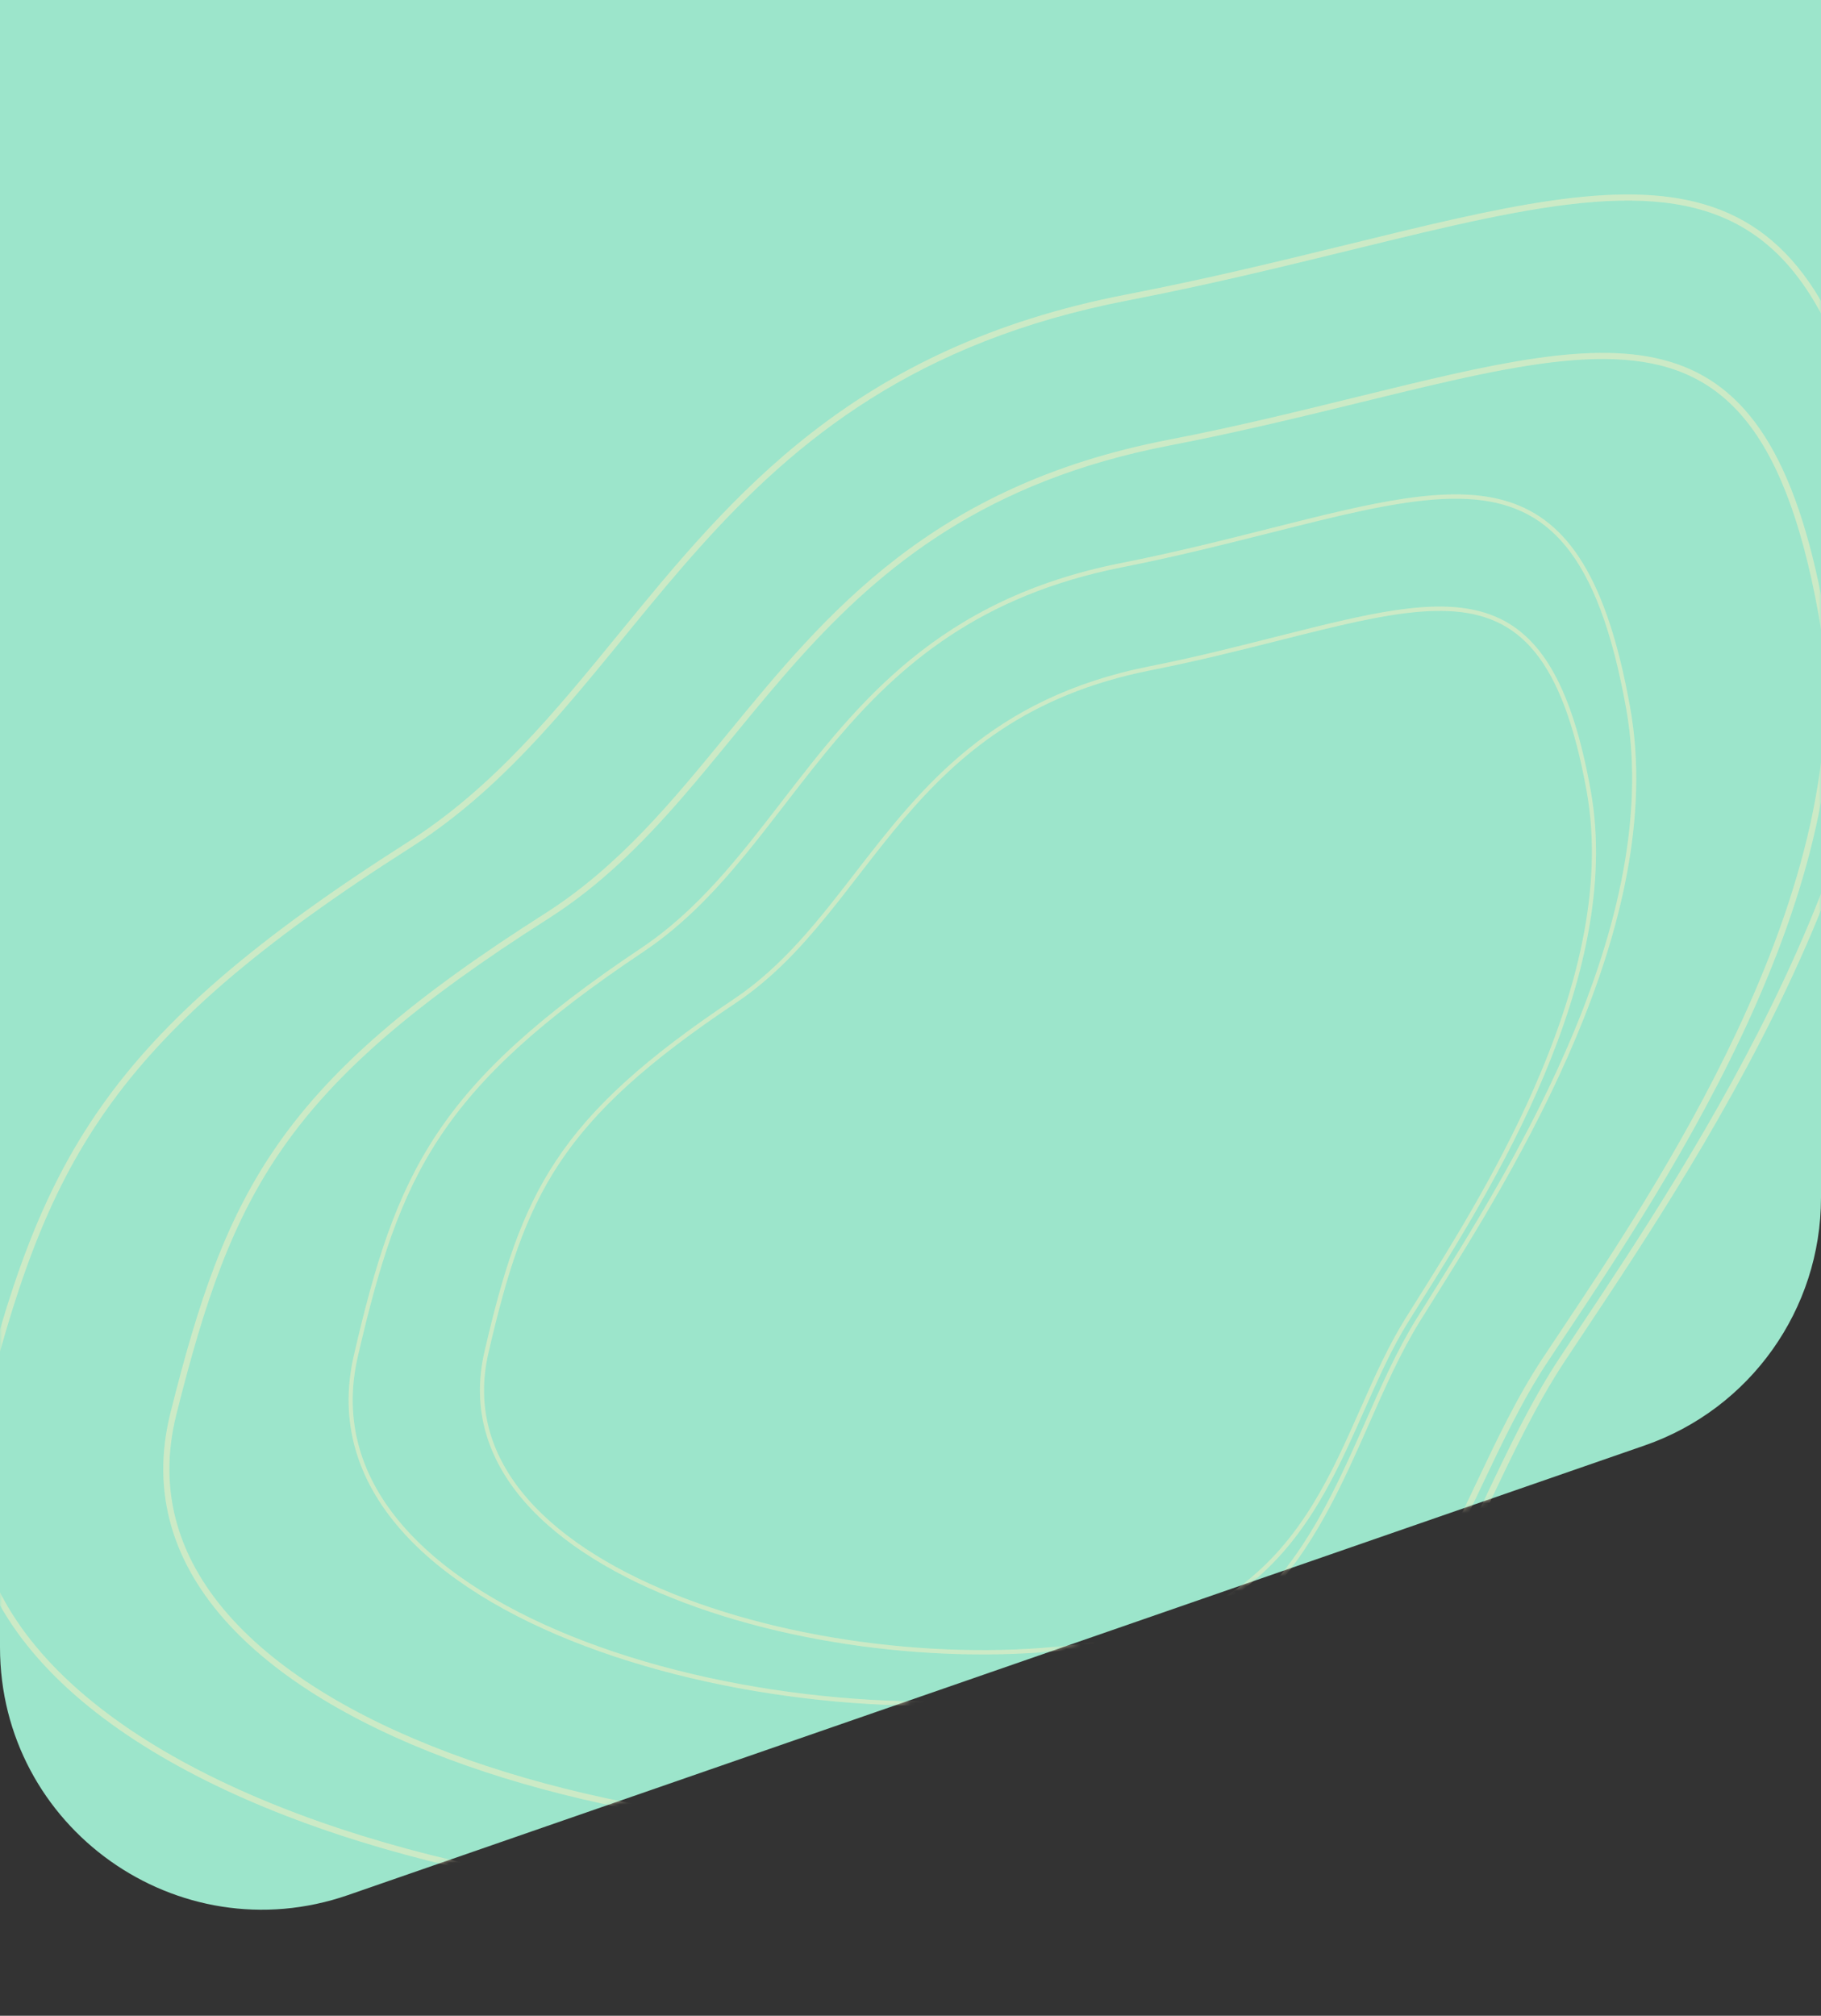 <svg width="375" height="415" viewBox="0 0 375 415" fill="none" xmlns="http://www.w3.org/2000/svg">
<rect x="0" y="0" width="375" height="415" fill="#333333" stroke="none"/>
<path d="M0 0H375V246.567C375 269.573 360.424 290.053 338.687 297.588L71.687 390.148C36.605 402.31 0 376.257 0 339.127V0Z" fill="#9CE5CB"/>
<mask id="mask0_119_76" style="mask-type:alpha" maskUnits="userSpaceOnUse" x="0" y="0" width="375" height="394">
<path d="M0 0H375V246.567C375 269.573 360.424 290.053 338.687 297.588L71.687 390.148C36.605 402.31 0 376.257 0 339.127V0Z" fill="#FEC6BC"/>
</mask>
<g mask="url(#mask0_119_76)">
<g style="mix-blend-mode:screen" opacity="0.28">
<path fill-rule="evenodd" clip-rule="evenodd" d="M325.138 273.598C323.773 275.648 322.477 277.596 321.262 279.434C315.182 288.63 310.28 299.012 305.3 309.561L304.989 310.22C299.887 321.024 294.667 332.001 287.946 342.251C274.554 362.675 255.191 380.237 218.932 387.245C173.162 396.091 112.479 391.504 65.707 375.015C42.32 366.769 22.53 355.589 9.809 341.736C-2.868 327.93 -8.518 311.492 -3.767 292.503C2.894 265.883 9.301 246.422 21.833 228.609C34.368 210.792 53.103 194.525 84.596 174.473C96.948 166.609 106.896 156.634 116.224 145.893C120.319 141.177 124.306 136.3 128.322 131.388C128.878 130.709 129.434 130.028 129.991 129.348C134.579 123.741 139.236 118.104 144.193 112.581C163.983 90.533 188.564 70.297 232.211 61.862C248.985 58.62 264.291 54.873 278.163 51.477C283.337 50.21 288.311 48.993 293.088 47.868C310.724 43.716 325.621 40.848 338.128 41.351C350.563 41.852 360.55 45.682 368.49 54.9C376.49 64.186 382.523 79.068 386.686 101.921C392.639 134.603 382.228 170.056 367.285 201.886C353.899 230.401 336.958 255.845 325.138 273.598ZM326.184 274.296C351.183 236.75 399.347 164.411 387.923 101.695C374.254 26.658 340.151 35.007 277.837 50.263C263.974 53.657 248.714 57.392 231.973 60.628C175.647 71.513 150.768 101.946 127.35 130.592C114.187 146.692 101.486 162.229 83.921 173.413C20.82 213.591 8.35 238.9 -4.986 292.198C-24.466 370.05 127.177 406.258 219.17 388.479C274.476 377.791 291.044 342.698 306.418 310.137C311.412 299.558 316.281 289.247 322.31 280.127C323.523 278.292 324.819 276.345 326.184 274.296Z" fill="#FFF1C2"/>
<path fill-rule="evenodd" clip-rule="evenodd" d="M321.066 274.552C319.882 276.326 318.758 278.011 317.704 279.601C312.425 287.567 308.169 296.557 303.851 305.678L303.579 306.253C299.154 315.6 294.631 325.084 288.811 333.94C277.22 351.575 260.47 366.741 229.095 372.804C189.457 380.465 136.9 376.523 96.4 362.288C76.148 355.17 59.03 345.52 48.037 333.572C37.088 321.672 32.221 307.516 36.328 291.157C42.109 268.137 47.662 251.33 58.51 235.947C69.36 220.56 85.58 206.499 112.872 189.151C123.598 182.333 132.234 173.689 140.326 164.391C143.88 160.309 147.338 156.087 150.82 151.837C151.302 151.25 151.783 150.662 152.265 150.074C156.244 145.223 160.279 140.349 164.574 135.574C181.715 116.518 202.994 99.033 240.776 91.731C255.319 88.921 268.59 85.673 280.614 82.731C285.097 81.634 289.407 80.579 293.544 79.606C308.83 76.009 321.721 73.528 332.534 73.958C343.276 74.386 351.881 77.68 358.721 85.606C365.621 93.6 370.837 106.432 374.435 126.184C379.574 154.393 370.557 185.017 357.602 212.54C345.998 237.193 331.315 259.194 321.066 274.552ZM322.111 275.251C343.787 242.771 385.551 180.193 375.672 125.958C363.851 61.069 334.295 68.301 280.288 81.517C268.273 84.457 255.147 87.737 240.638 90.541C191.822 99.976 170.151 126.259 149.847 151.041C138.435 164.971 127.423 178.412 112.197 188.09C57.499 222.86 46.684 244.753 35.109 290.851C18.202 358.187 149.605 389.447 229.333 374.039C277.265 364.775 291.636 334.42 304.969 306.254C309.301 297.104 313.523 288.185 318.752 280.295C319.804 278.708 320.927 277.024 322.111 275.251Z" fill="#FFF1C2"/>
</g>
<g style="mix-blend-mode:screen" opacity="0.28">
<path fill-rule="evenodd" clip-rule="evenodd" d="M294.338 267.295C293.431 268.742 292.569 270.117 291.762 271.414C287.723 277.906 284.48 285.243 281.184 292.699L280.979 293.164C277.603 300.8 274.148 308.557 269.684 315.793C260.787 330.211 247.871 342.573 223.569 347.379C192.893 353.446 152.15 349.925 120.688 338.028C104.957 332.08 91.626 324.067 83.028 314.19C74.459 304.348 70.594 292.671 73.698 279.232C78.049 260.393 82.263 246.627 90.594 234.056C98.926 221.483 111.427 210.036 132.472 195.962C140.726 190.442 147.358 183.416 153.57 175.844C156.297 172.519 158.951 169.08 161.624 165.616C161.994 165.137 162.364 164.658 162.735 164.178C165.79 160.224 168.889 156.249 172.192 152.356C185.374 136.816 201.78 122.581 231.034 116.796C242.276 114.573 252.531 111.985 261.825 109.639C265.292 108.764 268.624 107.923 271.825 107.148C283.642 104.283 293.626 102.316 302.022 102.729C310.369 103.139 317.088 105.898 322.458 112.467C327.867 119.086 331.983 129.661 334.878 145.878C339.019 169.071 332.189 194.155 322.303 216.651C313.446 236.803 302.191 254.764 294.338 267.295ZM295.043 267.794C311.652 241.292 343.653 190.23 335.707 145.724C326.2 92.474 303.351 98.241 261.601 108.777C252.313 111.121 242.089 113.701 230.868 115.92C193.117 123.386 176.556 144.847 160.968 165.047C152.207 176.402 143.752 187.358 132.015 195.207C89.847 223.406 81.591 241.291 72.878 279.011C60.152 334.108 162.079 360.448 223.735 348.255C260.802 340.925 271.765 316.124 281.937 293.112C285.242 285.636 288.463 278.348 292.469 271.91C293.275 270.615 294.136 269.241 295.043 267.794Z" fill="#FFF1C2"/>
<path fill-rule="evenodd" clip-rule="evenodd" d="M291.609 267.953C290.823 269.205 290.075 270.394 289.375 271.517C285.868 277.14 283.052 283.493 280.195 289.94L280.015 290.346C277.087 296.952 274.094 303.654 270.227 309.906C262.527 322.355 251.354 333.03 230.326 337.189C203.759 342.442 168.471 339.414 141.229 329.144C127.606 324.008 116.076 317.092 108.646 308.574C101.245 300.09 97.916 290.034 100.599 278.457C104.376 262.165 108.028 250.276 115.239 239.42C122.452 228.562 133.275 218.667 151.513 206.492C158.68 201.707 164.438 195.618 169.827 189.064C172.193 186.185 174.496 183.208 176.814 180.211C177.134 179.797 177.455 179.383 177.776 178.968C180.424 175.548 183.11 172.111 185.971 168.745C197.389 155.313 211.592 143.014 236.915 138.007C246.661 136.079 255.553 133.836 263.609 131.804C266.613 131.046 269.5 130.318 272.272 129.646C282.514 127.165 291.154 125.464 298.413 125.817C305.623 126.167 311.413 128.541 316.039 134.19C320.704 139.887 324.262 149.006 326.765 163.022C330.338 183.041 324.424 204.708 315.852 224.16C308.174 241.583 298.419 257.112 291.609 267.953ZM292.313 268.453C306.716 245.527 334.465 201.355 327.593 162.868C319.372 116.819 299.569 121.814 263.385 130.942C255.335 132.972 246.541 135.239 236.816 137.162C204.098 143.633 189.673 162.167 176.157 179.643C168.56 189.466 161.23 198.944 151.056 205.737C114.503 230.14 107.343 245.61 99.78 278.234C88.733 325.889 177.055 348.632 230.491 338.064C262.616 331.711 272.125 310.258 280.948 290.353C283.814 283.886 286.608 277.583 290.082 272.014C290.781 270.893 291.527 269.705 292.313 268.453Z" fill="#FFF1C2"/>
</g>
</g>
<mask id="mask1_119_76" style="mask-type:alpha" maskUnits="userSpaceOnUse" x="0" y="0" width="375" height="394">
<path d="M0 0H375V246.567C375 269.573 360.424 290.053 338.687 297.588L71.687 390.148C36.605 402.31 0 376.257 0 339.127V0Z" fill="#FEC6BC"/>
</mask>
<g mask="url(#mask1_119_76)">
<g style="mix-blend-mode:screen" opacity="0.28">
<path fill-rule="evenodd" clip-rule="evenodd" d="M325.138 273.598C323.773 275.648 322.477 277.596 321.262 279.434C315.182 288.63 310.28 299.012 305.3 309.561L304.989 310.22C299.887 321.024 294.667 332.001 287.946 342.251C274.554 362.675 255.191 380.237 218.932 387.245C173.162 396.091 112.479 391.504 65.707 375.015C42.32 366.769 22.53 355.589 9.809 341.736C-2.868 327.93 -8.518 311.492 -3.767 292.503C2.894 265.883 9.301 246.422 21.833 228.609C34.368 210.792 53.103 194.525 84.596 174.473C96.948 166.609 106.896 156.634 116.224 145.893C120.319 141.177 124.306 136.3 128.322 131.388C128.878 130.709 129.434 130.028 129.991 129.348C134.579 123.741 139.236 118.104 144.193 112.581C163.983 90.533 188.564 70.297 232.211 61.862C248.985 58.62 264.291 54.873 278.163 51.477C283.337 50.21 288.311 48.993 293.088 47.868C310.724 43.716 325.621 40.848 338.128 41.351C350.563 41.852 360.55 45.682 368.49 54.9C376.49 64.186 382.523 79.068 386.686 101.921C392.639 134.603 382.228 170.056 367.285 201.886C353.899 230.401 336.958 255.845 325.138 273.598ZM326.184 274.296C351.183 236.75 399.347 164.411 387.923 101.695C374.254 26.658 340.151 35.007 277.837 50.263C263.974 53.657 248.714 57.392 231.973 60.628C175.647 71.513 150.768 101.946 127.35 130.592C114.187 146.692 101.486 162.229 83.921 173.413C20.82 213.591 8.35 238.9 -4.986 292.198C-24.466 370.05 127.177 406.258 219.17 388.479C274.476 377.791 291.044 342.698 306.418 310.137C311.412 299.558 316.281 289.247 322.31 280.127C323.523 278.292 324.819 276.345 326.184 274.296Z" fill="#FFF1C2"/>
<path fill-rule="evenodd" clip-rule="evenodd" d="M321.066 274.552C319.882 276.326 318.758 278.011 317.704 279.601C312.425 287.567 308.169 296.557 303.851 305.678L303.579 306.253C299.154 315.6 294.631 325.084 288.811 333.94C277.22 351.575 260.47 366.741 229.095 372.804C189.457 380.465 136.9 376.523 96.4 362.288C76.148 355.17 59.03 345.52 48.037 333.572C37.088 321.672 32.221 307.516 36.328 291.157C42.109 268.137 47.662 251.33 58.51 235.947C69.36 220.56 85.58 206.499 112.872 189.151C123.598 182.333 132.234 173.689 140.326 164.391C143.88 160.309 147.338 156.087 150.82 151.837C151.302 151.25 151.783 150.662 152.265 150.074C156.244 145.223 160.279 140.349 164.574 135.574C181.715 116.518 202.994 99.033 240.776 91.731C255.319 88.921 268.59 85.673 280.614 82.731C285.097 81.634 289.407 80.579 293.544 79.606C308.83 76.009 321.721 73.528 332.534 73.958C343.276 74.386 351.881 77.68 358.721 85.606C365.621 93.6 370.837 106.432 374.435 126.184C379.574 154.393 370.557 185.017 357.602 212.54C345.998 237.193 331.315 259.194 321.066 274.552ZM322.111 275.251C343.787 242.771 385.551 180.193 375.672 125.958C363.851 61.069 334.295 68.301 280.288 81.517C268.273 84.457 255.147 87.737 240.638 90.541C191.822 99.976 170.151 126.259 149.847 151.041C138.435 164.971 127.423 178.412 112.197 188.09C57.499 222.86 46.684 244.753 35.109 290.851C18.202 358.187 149.605 389.447 229.333 374.039C277.265 364.775 291.636 334.42 304.969 306.254C309.301 297.104 313.523 288.185 318.752 280.295C319.804 278.708 320.927 277.024 322.111 275.251Z" fill="#FFF1C2"/>
</g>
<g style="mix-blend-mode:screen" opacity="0.28">
<path fill-rule="evenodd" clip-rule="evenodd" d="M294.338 267.295C293.431 268.742 292.569 270.117 291.762 271.414C287.723 277.906 284.48 285.243 281.184 292.699L280.979 293.164C277.603 300.8 274.148 308.557 269.684 315.793C260.787 330.211 247.871 342.573 223.569 347.379C192.893 353.446 152.15 349.925 120.688 338.028C104.957 332.08 91.626 324.067 83.028 314.19C74.459 304.348 70.594 292.671 73.698 279.232C78.049 260.393 82.263 246.627 90.594 234.056C98.926 221.483 111.427 210.036 132.472 195.962C140.726 190.442 147.358 183.416 153.57 175.844C156.297 172.519 158.951 169.08 161.624 165.616C161.994 165.137 162.364 164.658 162.735 164.178C165.79 160.224 168.889 156.249 172.192 152.356C185.374 136.816 201.78 122.581 231.034 116.796C242.276 114.573 252.531 111.985 261.825 109.639C265.292 108.764 268.624 107.923 271.825 107.148C283.642 104.283 293.626 102.316 302.022 102.729C310.369 103.139 317.088 105.898 322.458 112.467C327.867 119.086 331.983 129.661 334.878 145.878C339.019 169.071 332.189 194.155 322.303 216.651C313.446 236.803 302.191 254.764 294.338 267.295ZM295.043 267.794C311.652 241.292 343.653 190.23 335.707 145.724C326.2 92.474 303.351 98.241 261.601 108.777C252.313 111.121 242.089 113.701 230.868 115.92C193.117 123.386 176.556 144.847 160.968 165.047C152.207 176.402 143.752 187.358 132.015 195.207C89.847 223.406 81.591 241.291 72.878 279.011C60.152 334.108 162.079 360.448 223.735 348.255C260.802 340.925 271.765 316.124 281.937 293.112C285.242 285.636 288.463 278.348 292.469 271.91C293.275 270.615 294.136 269.241 295.043 267.794Z" fill="#FFF1C2"/>
<path fill-rule="evenodd" clip-rule="evenodd" d="M291.609 267.953C290.823 269.205 290.075 270.394 289.375 271.517C285.868 277.14 283.052 283.493 280.195 289.94L280.015 290.346C277.087 296.952 274.094 303.654 270.227 309.906C262.527 322.355 251.354 333.03 230.326 337.189C203.759 342.442 168.471 339.414 141.229 329.144C127.606 324.008 116.076 317.092 108.646 308.574C101.245 300.09 97.916 290.034 100.599 278.457C104.376 262.165 108.028 250.276 115.239 239.42C122.452 228.562 133.275 218.667 151.513 206.492C158.68 201.707 164.438 195.618 169.827 189.064C172.193 186.185 174.496 183.208 176.814 180.211C177.134 179.797 177.455 179.383 177.776 178.968C180.424 175.548 183.11 172.111 185.971 168.745C197.389 155.313 211.592 143.014 236.915 138.007C246.661 136.079 255.553 133.836 263.609 131.804C266.613 131.046 269.5 130.318 272.272 129.646C282.514 127.165 291.154 125.464 298.413 125.817C305.623 126.167 311.413 128.541 316.039 134.19C320.704 139.887 324.262 149.006 326.765 163.022C330.338 183.041 324.424 204.708 315.852 224.16C308.174 241.583 298.419 257.112 291.609 267.953ZM292.313 268.453C306.716 245.527 334.465 201.355 327.593 162.868C319.372 116.819 299.569 121.814 263.385 130.942C255.335 132.972 246.541 135.239 236.816 137.162C204.098 143.633 189.673 162.167 176.157 179.643C168.56 189.466 161.23 198.944 151.056 205.737C114.503 230.14 107.343 245.61 99.78 278.234C88.733 325.889 177.055 348.632 230.491 338.064C262.616 331.711 272.125 310.258 280.948 290.353C283.814 283.886 286.608 277.583 290.082 272.014C290.781 270.893 291.527 269.705 292.313 268.453Z" fill="#FFF1C2"/>
</g>
</g>
</svg>
